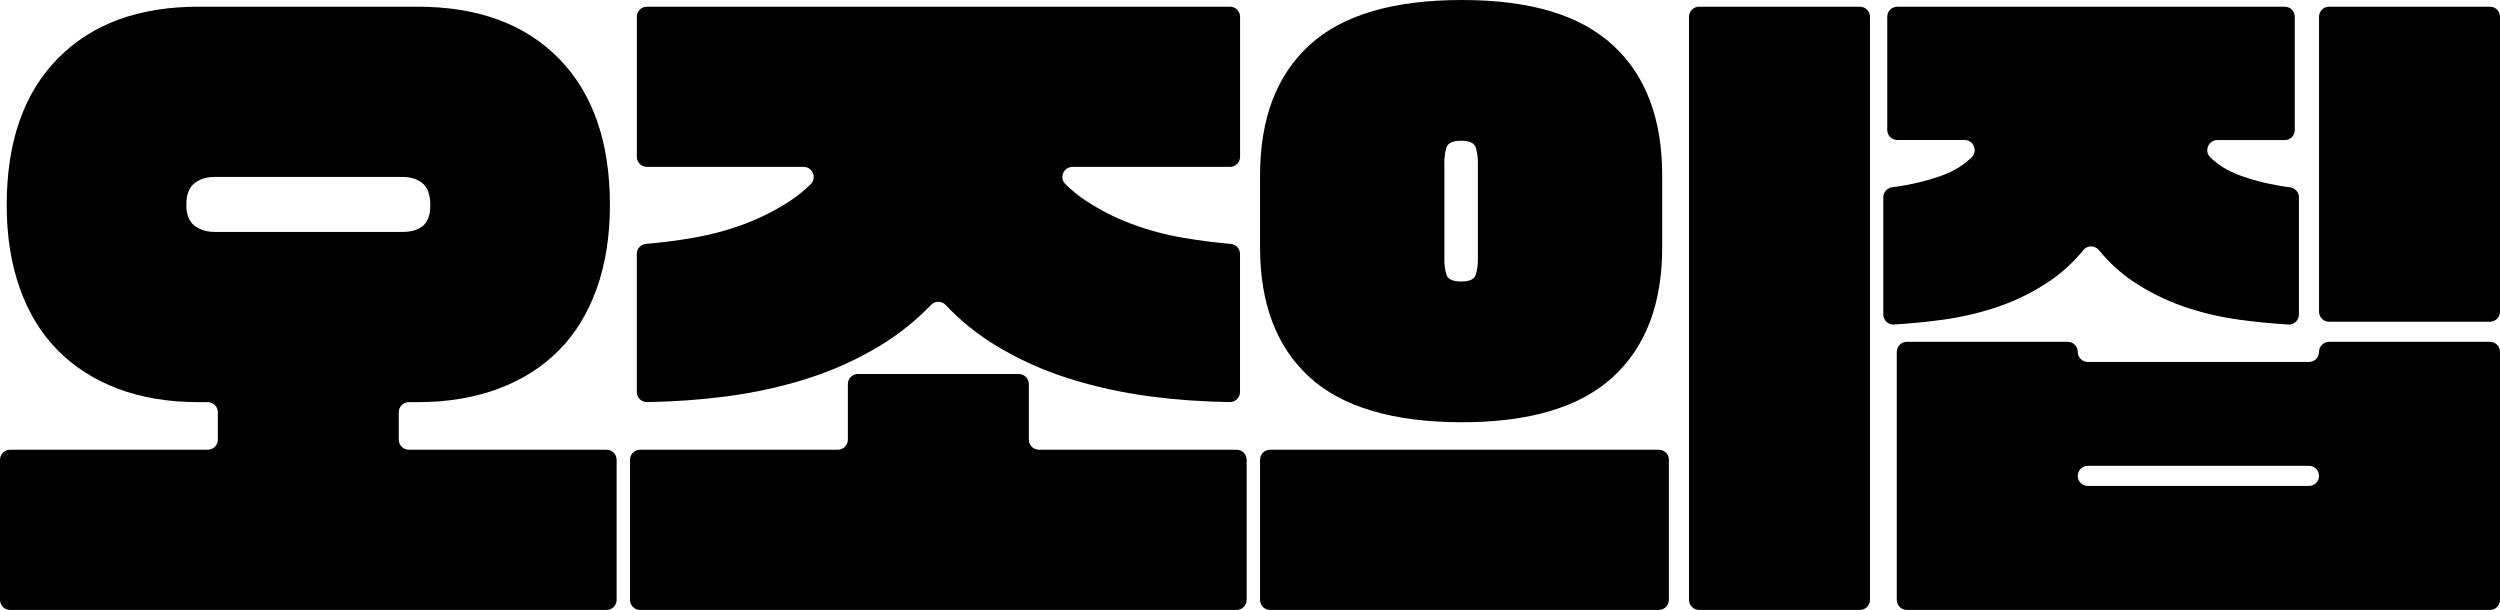 <?xml version="1.0" encoding="UTF-8"?><svg id="a" xmlns="http://www.w3.org/2000/svg" viewBox="0 0 373 91"><path d="M62.3,1c9,0,16.03,2.58,21.1,7.75,5.07,5.17,7.6,12.45,7.6,21.85,0,4.6-.65,8.73-1.95,12.4-1.3,3.67-3.18,6.75-5.65,9.25-2.47,2.5-5.48,4.42-9.05,5.75-3.57,1.33-7.58,2-12.05,2h-1.3c-.83,0-1.5,.67-1.5,1.5v4.1c0,.83,.67,1.5,1.5,1.5h29.5c.83,0,1.5,.67,1.5,1.5v20.9c0,.83-.67,1.5-1.5,1.5H1.5c-.83,0-1.5-.67-1.5-1.5v-20.9c0-.83,.67-1.5,1.5-1.5H31c.83,0,1.5-.67,1.5-1.5v-4.1c0-.83-.67-1.5-1.5-1.5h-1.4c-4.47,0-8.47-.67-12-2-3.53-1.33-6.53-3.25-9-5.75-2.47-2.5-4.35-5.58-5.65-9.25-1.3-3.67-1.95-7.8-1.95-12.4,0-9.4,2.53-16.68,7.6-21.85C13.67,3.58,20.67,1,29.6,1H62.3Zm-2.2,33.6c1.27,0,2.27-.3,3-.9,.73-.6,1.1-1.63,1.1-3.1s-.38-2.62-1.15-3.25c-.77-.63-1.75-.95-2.95-.95h-28.1c-1.2,0-2.2,.32-3,.95-.8,.63-1.2,1.72-1.2,3.25,0,1.4,.4,2.42,1.2,3.05,.8,.63,1.8,.95,3,.95h28.1Z"/><path d="M94,89.5v-20.9c0-.83,.67-1.5,1.5-1.5h29.5c.83,0,1.5-.67,1.5-1.5v-8.3c0-.83,.67-1.5,1.5-1.5h24c.83,0,1.5,.67,1.5,1.5v8.3c0,.83,.67,1.5,1.5,1.5h29.5c.83,0,1.5,.67,1.5,1.5v20.9c0,.83-.67,1.5-1.5,1.5H95.5c-.83,0-1.5-.67-1.5-1.5ZM160.02,24.9c-1.32,0-2.02,1.61-1.08,2.55s1.95,1.76,3.07,2.5c2.07,1.37,4.33,2.52,6.8,3.45,2.47,.93,5.08,1.63,7.85,2.1,2.31,.39,4.64,.69,6.97,.89,.78,.07,1.38,.71,1.38,1.49v20.6c0,.84-.69,1.52-1.52,1.51-4.06-.06-8-.34-11.83-.84-4.3-.57-8.38-1.47-12.25-2.7-3.87-1.23-7.45-2.85-10.75-4.85-2.83-1.71-5.35-3.75-7.57-6.1-.6-.63-1.58-.64-2.18-.01-2.27,2.36-4.82,4.39-7.65,6.11-3.3,2-6.87,3.62-10.7,4.85-3.83,1.23-7.92,2.13-12.25,2.7-3.85,.5-7.77,.78-11.78,.84-.84,.01-1.52-.67-1.52-1.51v-20.6c0-.78,.6-1.42,1.38-1.49,2.33-.2,4.64-.5,6.92-.89,2.73-.47,5.33-1.17,7.8-2.1,2.47-.93,4.73-2.08,6.8-3.45,1.12-.74,2.14-1.58,3.07-2.5s.24-2.55-1.08-2.55h-23.38c-.83,0-1.5-.67-1.5-1.5V2.5c0-.83,.67-1.5,1.5-1.5h87c.83,0,1.5,.67,1.5,1.5V23.4c0,.83-.67,1.5-1.5,1.5h-23.48Z"/><path d="M248,36.9c0,8.4-2.45,14.85-7.35,19.35-4.9,4.5-12.42,6.75-22.55,6.75s-17.85-2.25-22.75-6.75c-4.9-4.5-7.35-10.95-7.35-19.35v-10.7c0-8.47,2.45-14.95,7.35-19.45,4.9-4.5,12.48-6.75,22.75-6.75s17.65,2.25,22.55,6.75c4.9,4.5,7.35,10.98,7.35,19.45v10.7Zm-60,52.6v-20.9c0-.83,.67-1.5,1.5-1.5h58c.83,0,1.5,.67,1.5,1.5v20.9c0,.83-.67,1.5-1.5,1.5h-58c-.83,0-1.5-.67-1.5-1.5ZM220.5,24.2c0-.73-.1-1.45-.3-2.15-.2-.7-.93-1.05-2.2-1.05s-2,.35-2.2,1.05c-.2,.7-.3,1.42-.3,2.15v14.6c0,.73,.1,1.45,.3,2.15,.2,.7,.93,1.05,2.2,1.05s2-.35,2.2-1.05c.2-.7,.3-1.42,.3-2.15v-14.6ZM253.5,1h24c.83,0,1.5,.67,1.5,1.5V89.5c0,.83-.67,1.5-1.5,1.5h-24c-.83,0-1.5-.67-1.5-1.5V2.5c0-.83,.67-1.5,1.5-1.5Z"/><path d="M330.83,20.9c-1.35,0-2.02,1.66-1.04,2.59,1.2,1.14,2.6,2.01,4.21,2.61,2.31,.87,4.86,1.48,7.67,1.85,.75,.1,1.33,.73,1.33,1.49v17.48c0,.86-.72,1.55-1.58,1.5-2.46-.15-4.9-.39-7.32-.72-2.93-.4-5.73-1.07-8.4-2-2.67-.93-5.17-2.18-7.5-3.75-1.85-1.24-3.53-2.79-5.05-4.64-.6-.73-1.71-.73-2.31,0-1.51,1.85-3.2,3.39-5.05,4.64-2.33,1.57-4.83,2.82-7.5,3.75-2.67,.93-5.47,1.6-8.4,2-2.42,.33-4.85,.57-7.32,.72-.86,.05-1.58-.64-1.58-1.5V29.43c0-.76,.57-1.39,1.33-1.49,2.81-.37,5.36-.98,7.67-1.85,1.61-.61,3.01-1.48,4.18-2.62,.96-.94,.29-2.58-1.06-2.58h-10.03c-.83,0-1.5-.67-1.5-1.5V2.5c0-.83,.67-1.5,1.5-1.5h57.8c.83,0,1.5,.67,1.5,1.5V19.4c0,.83-.67,1.5-1.5,1.5h-10.07Zm-19.33,33.1h33c.83,0,1.5-.67,1.5-1.5h0c0-.83,.67-1.5,1.5-1.5h24c.83,0,1.5,.67,1.5,1.5v37c0,.83-.67,1.5-1.5,1.5h-87c-.83,0-1.5-.67-1.5-1.5V52.5c0-.83,.67-1.5,1.5-1.5h24c.83,0,1.5,.67,1.5,1.5h0c0,.83,.67,1.5,1.5,1.5Zm33,15.5h-33c-.83,0-1.5,.67-1.5,1.5h0c0,.83,.67,1.5,1.5,1.5h33c.83,0,1.5-.67,1.5-1.5h0c0-.83-.67-1.5-1.5-1.5Zm3-68.5h24c.83,0,1.5,.67,1.5,1.5V46.5c0,.83-.67,1.5-1.5,1.5h-24c-.83,0-1.5-.67-1.5-1.5V2.5c0-.83,.67-1.5,1.5-1.5Z"/></svg>